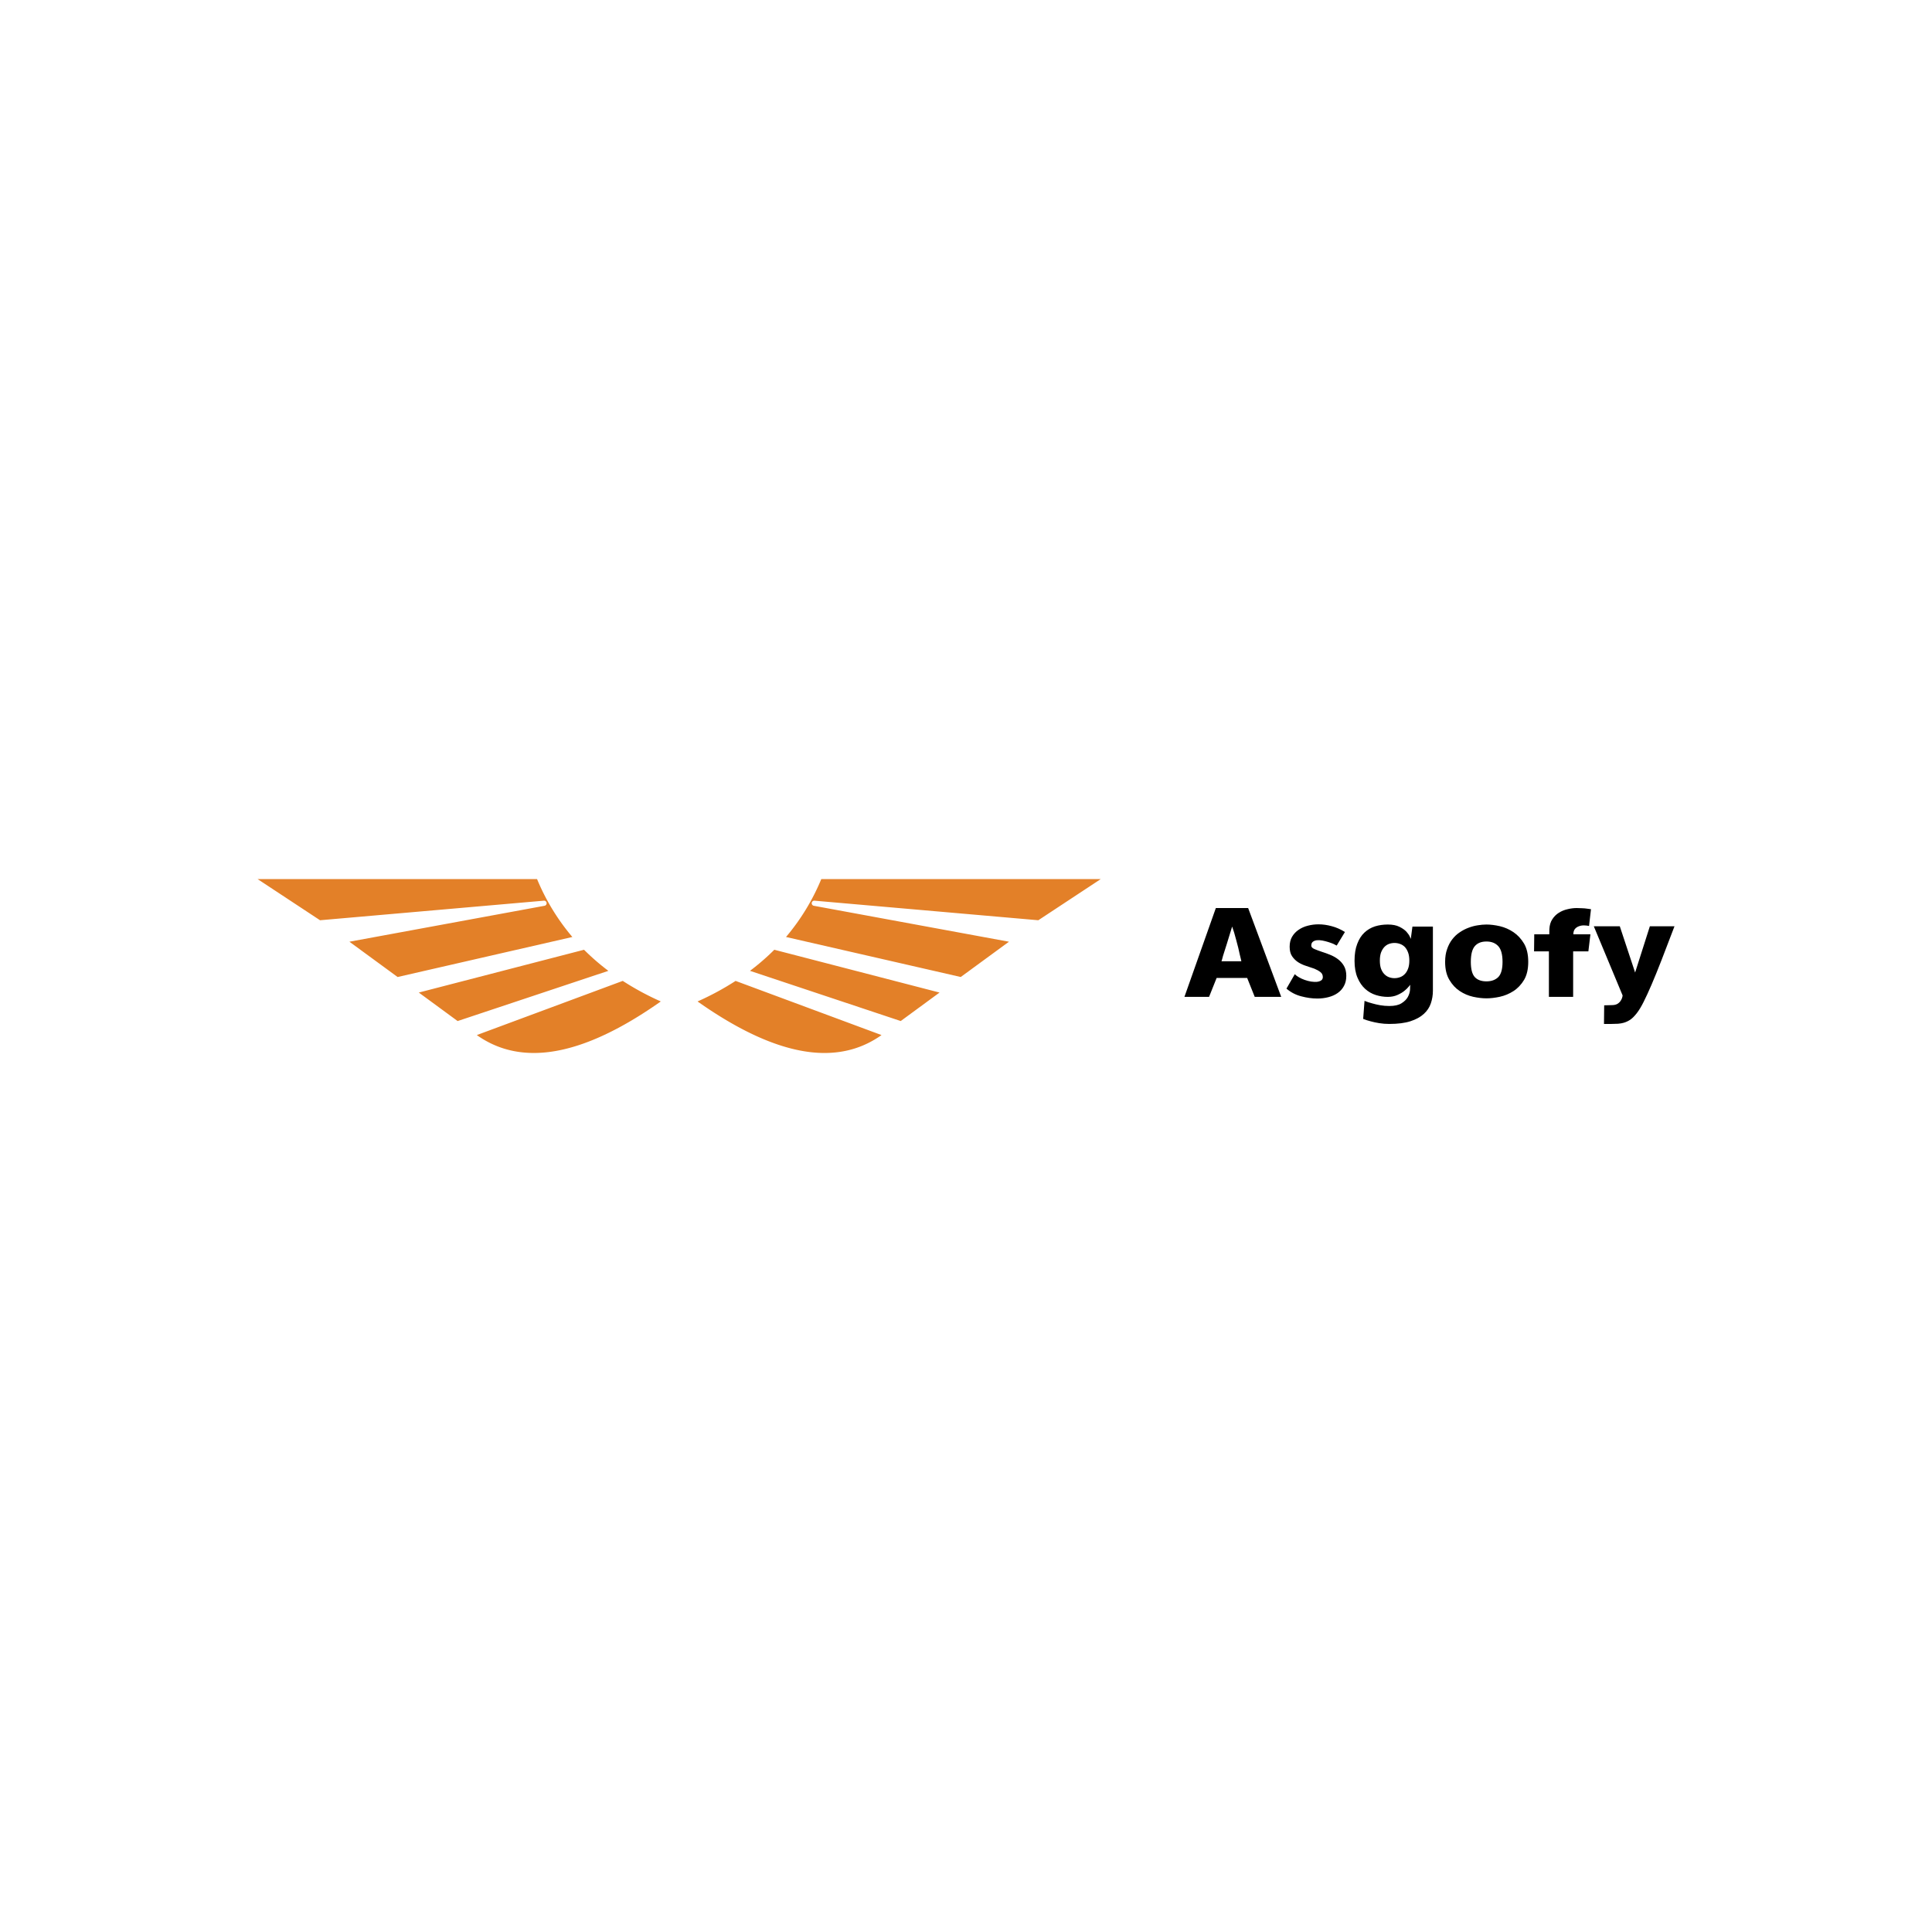 <svg data-v-fde0c5aa="" xmlns="http://www.w3.org/2000/svg" viewBox="0 0 300 300" class="iconLeft"><!----><defs data-v-fde0c5aa=""><!----></defs><rect data-v-fde0c5aa="" fill="transparent" x="0" y="0" width="300px" height="300px" class="logo-background-square"></rect><defs data-v-fde0c5aa=""><!----></defs><g data-v-fde0c5aa="" id="30f6d993-04a4-4190-8852-7dfbe4a7cd4c" fill="#000000" transform="matrix(1.506,0,0,1.506,183.751,138.982)"><path d="M7.36 10.50L6.58 8.55L3.43 8.55L2.65 10.50L0.11 10.50L3.35 1.34L6.68 1.34L10.09 10.50L7.36 10.50ZM3.93 6.83L5.98 6.83Q5.98 6.83 5.94 6.64Q5.89 6.45 5.82 6.15Q5.75 5.84 5.66 5.44Q5.56 5.04 5.45 4.64Q5.35 4.24 5.24 3.88Q5.12 3.51 5.03 3.25L5.03 3.25Q4.73 4.26 4.48 5.04L4.48 5.04Q4.37 5.38 4.27 5.70Q4.17 6.02 4.09 6.27Q4.02 6.52 3.98 6.68Q3.93 6.83 3.93 6.83L3.93 6.83ZM13.93 3.02L13.93 3.02Q14.60 3.02 15.29 3.21Q15.99 3.39 16.66 3.81L16.66 3.81L15.81 5.21Q15.69 5.14 15.46 5.03Q15.22 4.93 14.93 4.84Q14.64 4.75 14.33 4.69Q14.01 4.63 13.76 4.66Q13.51 4.69 13.35 4.82Q13.19 4.94 13.19 5.22L13.19 5.22Q13.19 5.43 13.52 5.57Q13.85 5.71 14.27 5.85L14.27 5.85Q14.69 5.98 15.13 6.16Q15.58 6.34 15.95 6.62Q16.32 6.90 16.56 7.31Q16.80 7.73 16.80 8.33L16.80 8.33Q16.80 8.95 16.55 9.39Q16.31 9.83 15.90 10.11Q15.50 10.39 14.95 10.53Q14.41 10.67 13.82 10.67L13.82 10.67Q13.01 10.67 12.15 10.44Q11.30 10.22 10.63 9.65L10.63 9.65L11.49 8.16Q11.65 8.33 11.92 8.48Q12.19 8.64 12.51 8.75Q12.82 8.86 13.16 8.92Q13.50 8.97 13.76 8.95Q14.03 8.92 14.20 8.81Q14.38 8.69 14.38 8.46L14.38 8.46Q14.38 8.13 14.13 7.94Q13.87 7.74 13.50 7.59Q13.12 7.45 12.67 7.31Q12.22 7.17 11.84 6.93Q11.47 6.69 11.21 6.31Q10.96 5.94 10.96 5.33L10.96 5.33Q10.96 4.73 11.21 4.30Q11.47 3.86 11.89 3.58Q12.31 3.29 12.84 3.16Q13.37 3.02 13.93 3.02ZM23.62 3.25L25.73 3.25L25.73 9.86Q25.73 10.54 25.52 11.16Q25.31 11.79 24.79 12.26Q24.28 12.73 23.42 13.01Q22.55 13.29 21.24 13.29L21.24 13.29Q20.69 13.29 20.20 13.21Q19.71 13.13 19.35 13.03L19.35 13.03Q18.91 12.92 18.54 12.77L18.54 12.77L18.68 10.91Q19.05 11.06 19.47 11.17L19.47 11.17Q19.84 11.28 20.29 11.36Q20.75 11.44 21.24 11.44L21.24 11.44Q22.05 11.44 22.49 11.16Q22.93 10.89 23.14 10.52Q23.34 10.15 23.37 9.79Q23.39 9.42 23.39 9.25L23.39 9.25Q23.39 9.25 23.24 9.44Q23.09 9.63 22.80 9.87Q22.51 10.11 22.08 10.30Q21.64 10.50 21.08 10.50L21.08 10.50Q20.45 10.50 19.85 10.31Q19.24 10.12 18.75 9.68Q18.26 9.24 17.96 8.53Q17.65 7.81 17.65 6.78L17.65 6.78Q17.65 5.74 17.93 5.03Q18.20 4.31 18.67 3.87Q19.14 3.43 19.76 3.23Q20.38 3.04 21.08 3.04L21.08 3.04Q21.81 3.04 22.27 3.27Q22.74 3.50 23.00 3.78Q23.25 4.06 23.35 4.29Q23.45 4.52 23.45 4.52L23.45 4.52L23.62 3.25ZM23.30 6.76L23.30 6.76Q23.30 6.27 23.17 5.92Q23.04 5.57 22.83 5.35Q22.62 5.14 22.34 5.04Q22.06 4.94 21.77 4.94L21.77 4.94Q21.48 4.94 21.20 5.04Q20.93 5.14 20.72 5.36Q20.51 5.59 20.38 5.93Q20.26 6.27 20.26 6.76L20.26 6.76Q20.26 7.25 20.38 7.59Q20.51 7.94 20.72 8.15Q20.93 8.37 21.20 8.47Q21.48 8.57 21.77 8.57L21.77 8.57Q22.06 8.57 22.34 8.47Q22.62 8.37 22.83 8.15Q23.04 7.94 23.17 7.59Q23.30 7.25 23.30 6.76ZM31.25 3.04L31.25 3.04Q31.88 3.04 32.63 3.21Q33.39 3.39 34.04 3.83Q34.69 4.27 35.13 5.01Q35.56 5.75 35.56 6.89L35.56 6.89Q35.56 8.02 35.13 8.75Q34.69 9.48 34.04 9.90Q33.39 10.32 32.63 10.49Q31.88 10.65 31.25 10.65L31.25 10.65Q30.62 10.65 29.88 10.49Q29.13 10.32 28.50 9.90Q27.86 9.48 27.43 8.75Q26.99 8.02 26.99 6.89L26.99 6.89Q26.99 6.13 27.20 5.56Q27.40 4.98 27.73 4.56Q28.06 4.13 28.50 3.84Q28.94 3.54 29.41 3.37Q29.88 3.19 30.35 3.12Q30.83 3.04 31.25 3.04ZM31.25 8.90L31.25 8.90Q32.02 8.90 32.47 8.46Q32.91 8.01 32.91 6.89L32.91 6.89Q32.91 5.75 32.47 5.27Q32.03 4.79 31.25 4.79L31.25 4.79Q30.46 4.79 30.05 5.27Q29.64 5.75 29.64 6.89L29.64 6.89Q29.64 8.01 30.05 8.46Q30.46 8.90 31.25 8.90ZM41.83 3.19L41.83 3.19Q41.62 3.14 41.34 3.13Q41.06 3.12 40.81 3.21Q40.56 3.29 40.38 3.49Q40.21 3.70 40.21 4.05L40.21 4.05L41.97 4.05L41.76 5.81L40.19 5.81L40.19 10.50L37.69 10.50L37.69 5.81L36.16 5.81L36.18 4.05L37.73 4.05L37.74 3.51Q37.77 2.91 38.04 2.50Q38.30 2.09 38.71 1.83Q39.12 1.57 39.61 1.46Q40.10 1.34 40.56 1.34L40.56 1.34Q40.87 1.34 41.13 1.36Q41.40 1.37 41.59 1.40L41.59 1.40Q41.83 1.43 42.03 1.46L42.03 1.46L41.83 3.19ZM48.10 3.22L50.64 3.22Q49.88 5.21 49.31 6.69Q48.73 8.18 48.27 9.25Q47.81 10.32 47.45 11.03Q47.10 11.73 46.76 12.17Q46.42 12.61 46.10 12.84Q45.78 13.06 45.40 13.17L45.40 13.17Q45.16 13.24 44.82 13.27Q44.48 13.29 44.15 13.29Q43.82 13.30 43.60 13.29Q43.37 13.29 43.37 13.29L43.37 13.29L43.39 11.37L44.17 11.35Q44.56 11.35 44.79 11.20Q45.01 11.05 45.12 10.85L45.12 10.85Q45.26 10.63 45.29 10.35L45.29 10.35L42.32 3.22L45.00 3.22L46.58 7.99L48.10 3.22Z"></path></g><defs data-v-fde0c5aa=""><!----></defs><g data-v-fde0c5aa="" id="ba29b25b-139f-4ec9-aefa-a1ab4c68446e" stroke="none" fill="#E38028" transform="matrix(1.503,0,0,1.503,30.312,74.855)"><path d="M35.318 41.017H6.446l6.451 4.253 23.108-2.02a.266.266 0 01.072.528l-20.146 3.71 4.98 3.646 18.053-4.135a22.549 22.549 0 01-3.646-5.982zM29.096 57.131l.118.085c1.708 1.178 3.626 1.765 5.772 1.766 3.687.002 8.068-1.763 13.115-5.323a28.568 28.568 0 01-3.93-2.124l-15.075 5.596zM40.172 48.318L23.1 52.74l4.011 2.944 15.573-5.187a23.742 23.742 0 01-2.512-2.179zM63.996 43.25l23.108 2.02 6.451-4.253H64.682a22.624 22.624 0 01-3.645 5.982l18.053 4.135 4.981-3.646-20.147-3.71a.266.266 0 01.072-.528zM51.899 53.66c5.047 3.561 9.428 5.326 13.115 5.323 2.146-.001 4.064-.589 5.772-1.766l.118-.085-15.075-5.595a28.731 28.731 0 01-3.93 2.123zM57.316 50.496l15.573 5.187L76.9 52.74l-17.072-4.422a23.62 23.62 0 01-2.512 2.178z"></path></g><!----></svg>